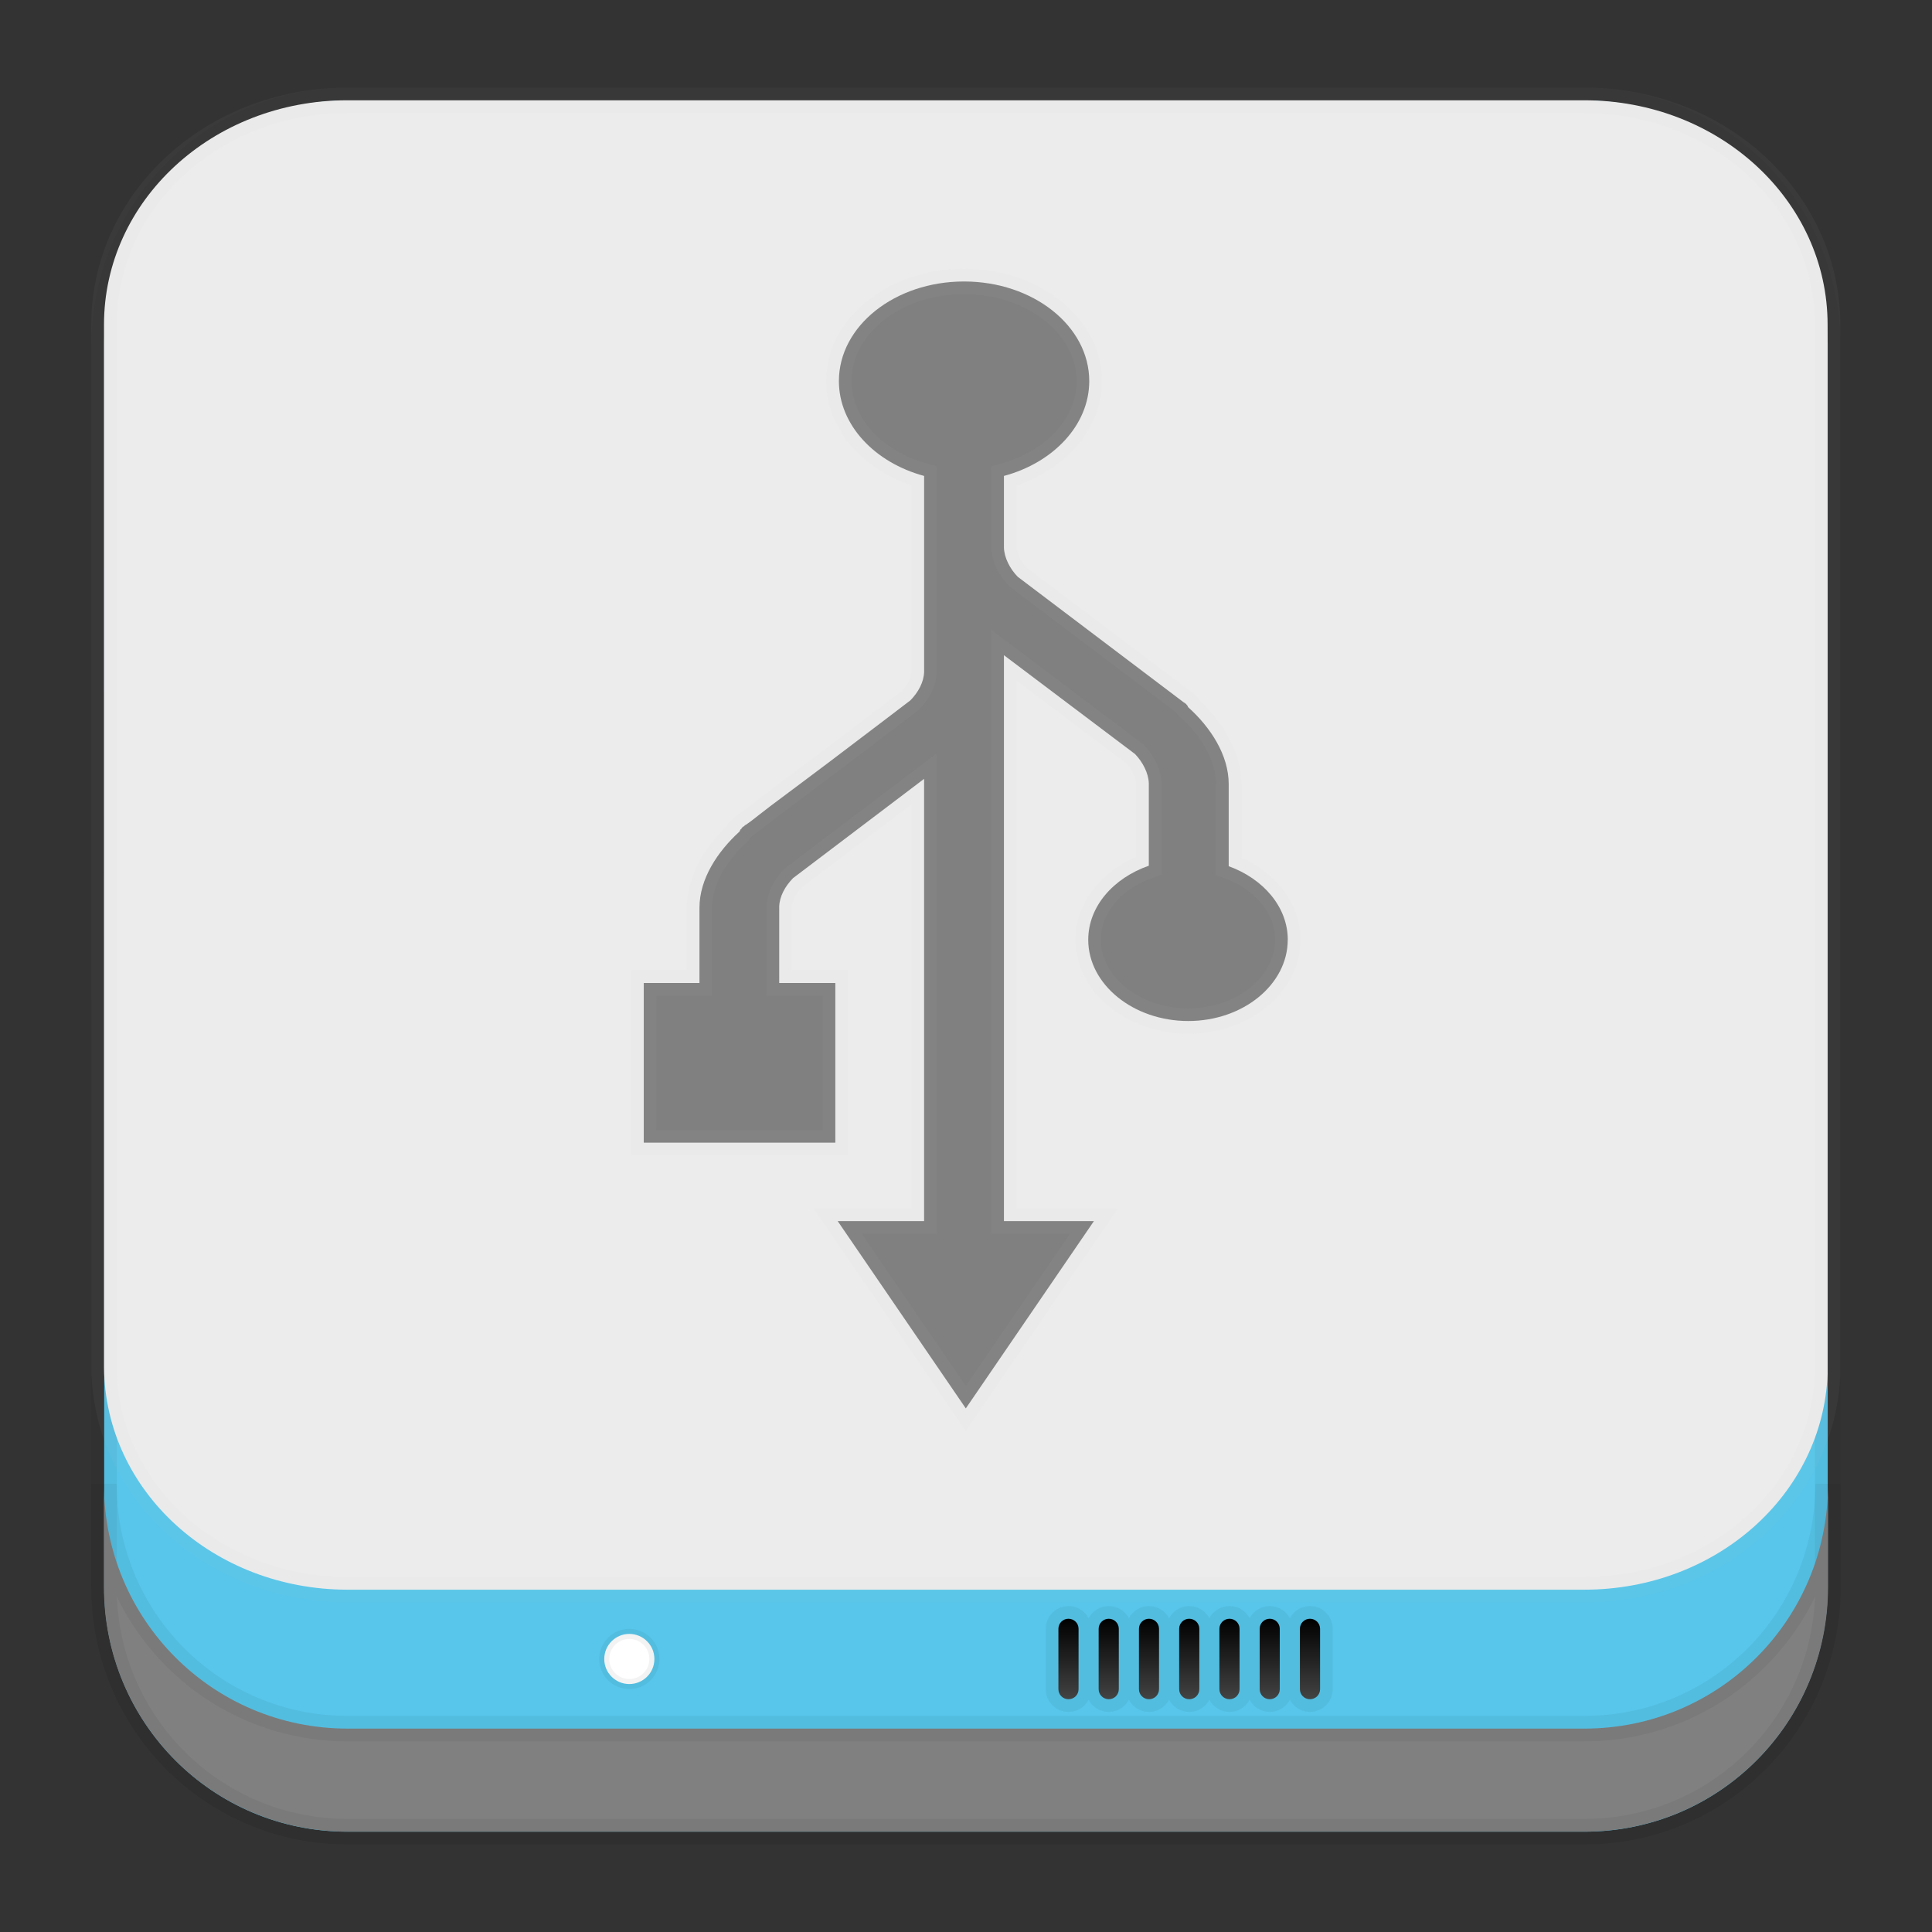 <?xml version="1.0" encoding="UTF-8" standalone="no"?>
<svg
   xmlns:dc="http://purl.org/dc/elements/1.1/"
   xmlns:cc="http://creativecommons.org/ns#"
   xmlns:rdf="http://www.w3.org/1999/02/22-rdf-syntax-ns#"
   xmlns:svg="http://www.w3.org/2000/svg"
   xmlns="http://www.w3.org/2000/svg"
   xmlns:sodipodi="http://sodipodi.sourceforge.net/DTD/sodipodi-0.dtd"
   xmlns:inkscape="http://www.inkscape.org/namespaces/inkscape"
   id="svg2"
   height="76pt"
   width="76pt"
   version="1.1"
   viewBox="0 0 76 76"
   inkscape:version="0.91 r13725"
   sodipodi:docname="drive-harddisk-usb.svg">
  <rect x="0" y="0" width="76" height="76" fill="#333333" stroke="none"/>
  <sodipodi:namedview
     pagecolor="#ffffff"
     bordercolor="#666666"
     borderopacity="1"
     objecttolerance="10"
     gridtolerance="10"
     guidetolerance="10"
     inkscape:pageopacity="0"
     inkscape:pageshadow="2"
     inkscape:window-width="1366"
     inkscape:window-height="716"
     id="namedview48"
     showgrid="false"
     inkscape:zoom="3.5132042"
     inkscape:cx="29.979794"
     inkscape:cy="40.182892"
     inkscape:window-x="0"
     inkscape:window-y="24"
     inkscape:window-maximized="1"
     inkscape:current-layer="svg2" />
  <defs
     id="defs4">
    <linearGradient
       id="linear8"
       y2="88.011"
       gradientUnits="userSpaceOnUse"
       x2="67.071"
       gradientTransform="matrix(0.396,0,0,0.396,17.893,32.01)"
       y1="80"
       x1="67.071">
      <stop
         id="stop66"
         offset="0" />
      <stop
         id="stop68"
         style="stop-color:#474747"
         offset="1" />
    </linearGradient>
  </defs>
  <path
     id="path3157-7-3"
     style="fill:#57c6ea;fill-opacity:1;stroke:#000000;stroke-width:1;stroke-opacity:0.047"
     d="m 13.673,3.955 c -5.314,0 -9.575,4.316 -9.575,9.65 l 1.6e-4,48.825 c 0,5.334 4.261,9.625 9.575,9.625 l 48.65,0 c 5.314,0 9.575,-4.29 9.575,-9.625 l 0,-48.825 c 0,-5.334 -4.262,-9.65 -9.575,-9.65 l -48.65,1.6e-4 z"
     inkscape:connector-curvature="0" />
  <path
     id="path3161-6"
     style="fill:#808080;fill-opacity:1;stroke:#000000;stroke-width:1;stroke-opacity:0.047"
     d="m 4.088,58.373 0,4.053 c 0,5.334 4.275,9.626 9.588,9.626 l 48.647,0 c 5.313,0 9.588,-4.292 9.588,-9.626 l 0,-4.053 c 0,5.335 -4.275,9.626 -9.588,9.626 l -48.647,0 c -5.313,0 -9.588,-4.291 -9.588,-9.626 z"
     inkscape:connector-curvature="0" />
  <path
     id="path4427-7"
     style="fill:#ececec;fill-opacity:1;stroke:#cccccc;stroke-width:1;stroke-opacity:0.047"
     d="m 13.668,3.945 c -5.314,0 -9.577,3.947 -9.577,8.827 l 0.002,41.042 c 0.05,4.839 4.3,8.72 9.583,8.72 l 48.647,0 c 5.195,0 9.386,-3.755 9.57,-8.484 l 0,-41.278 c 0,-4.879 -4.263,-8.827 -9.577,-8.827 l -48.648,0 z"
     inkscape:connector-curvature="0" />
  <g
     id="g4170"
     transform="translate(1.576,0)">
    <path
       id="path100"
       style="fill:#ffffff;stroke:#000000;stroke-width:0.396;stroke-linecap:square;stroke-opacity:0.047"
       d="m 24.166,65.262 c 0,0.543 -0.441,0.984 -0.988,0.984 -0.543,0 -0.984,-0.441 -0.984,-0.984 0,-0.547 0.441,-0.988 0.984,-0.988 0.547,0 0.988,0.441 0.988,0.988 z"
       inkscape:connector-curvature="0" />
    <path
       id="path104"
       style="fill:url(#linear8);stroke:#000000;stroke-width:1;stroke-opacity:0.047"
       d="m 40.454,63.678 c -0.219,0 -0.395,0.176 -0.395,0.395 l 0,2.375 c 0,0.219 0.176,0.395 0.395,0.395 0.223,0 0.398,-0.176 0.398,-0.395 l 0,-2.375 c 0,-0.219 -0.176,-0.395 -0.398,-0.395 z m 1.586,0 c -0.219,0 -0.398,0.176 -0.398,0.395 l 0,2.375 c 0,0.219 0.18,0.395 0.398,0.395 0.219,0 0.395,-0.176 0.395,-0.395 l 0,-2.375 c 0,-0.219 -0.176,-0.395 -0.395,-0.395 z m 1.582,0 c -0.219,0 -0.395,0.176 -0.395,0.395 l 0,2.375 c 0,0.219 0.176,0.395 0.395,0.395 0.219,0 0.395,-0.176 0.395,-0.395 l 0,-2.375 c 0,-0.219 -0.176,-0.395 -0.395,-0.395 z m 1.582,0 c -0.219,0 -0.395,0.176 -0.395,0.395 l 0,2.375 c 0,0.219 0.176,0.395 0.395,0.395 0.223,0 0.398,-0.176 0.398,-0.395 l 0,-2.375 c 0,-0.219 -0.176,-0.395 -0.398,-0.395 z m 1.586,0 c -0.219,0 -0.398,0.176 -0.398,0.395 l 0,2.375 c 0,0.219 0.18,0.395 0.398,0.395 0.219,0 0.395,-0.176 0.395,-0.395 l 0,-2.375 c 0,-0.219 -0.176,-0.395 -0.395,-0.395 z m 1.582,0 c -0.219,0 -0.395,0.176 -0.395,0.395 l 0,2.375 c 0,0.219 0.176,0.395 0.395,0.395 0.219,0 0.395,-0.176 0.395,-0.395 l 0,-2.375 c 0,-0.219 -0.176,-0.395 -0.395,-0.395 z m 1.582,0 c -0.219,0 -0.395,0.176 -0.395,0.395 l 0,2.375 c 0,0.219 0.176,0.395 0.395,0.395 0.223,0 0.398,-0.176 0.398,-0.395 l 0,-2.375 c 0,-0.219 -0.176,-0.395 -0.398,-0.395 z"
       inkscape:connector-curvature="0" />
  </g>
  <path
     inkscape:connector-curvature="0"
     d="m 50.658,36.968 c 0,-1.289 -0.961,-2.398 -2.324,-2.894 l 0,-3.227 c 0,-1.156 -0.723,-2.242 -1.59,-3.023 -0.008,-0.008 -0.012,-0.023 -0.02,-0.031 l 0,-0.016 c 0,0 -0.039,-0.047 -0.039,-0.047 0,0 -0.031,-0.043 -0.039,-0.047 -0.004,-0.008 -0.016,0 -0.02,0 -0.004,-0.004 0.004,-0.016 0,-0.02 -0.012,-0.008 -0.039,-0.016 -0.059,-0.031 -0.004,-0.004 -0.012,-0.008 -0.02,-0.016 -0.02,-0.012 -6.434,-4.867 -6.512,-4.926 -0.309,-0.316 -0.531,-0.754 -0.543,-1.148 l 0,-2.82 c 1.945,-0.523 3.356,-2.004 3.356,-3.731 0,-2.168 -2.207,-3.918 -4.926,-3.918 -2.719,0 -4.922,1.75 -4.922,3.918 0,1.727 1.41,3.207 3.352,3.731 l 0,2.789 0,0.031 0,0.031 0,4.863 c -0.012,0.395 -0.23,0.801 -0.543,1.117 -0.039,0.031 -1.617,1.234 -3.234,2.457 -0.82,0.621 -1.652,1.234 -2.269,1.699 -0.309,0.234 -0.555,0.434 -0.734,0.57 -0.094,0.066 -0.164,0.117 -0.215,0.156 -0.023,0.02 -0.047,0.02 -0.059,0.031 -0.004,0.004 -0.012,0.023 -0.02,0.031 -0.016,0.012 -0.047,0.02 -0.059,0.031 -0.004,0.004 0.004,0.012 0,0.016 -0.004,0.004 -0.012,-0.004 -0.02,0 -0.004,0.004 -0.039,0.062 -0.039,0.062 l -0.039,0.031 0,0.016 -0.016,0.016 c -0.004,0.004 0,0.016 0,0.016 -0.008,0.016 -0.02,0.031 -0.02,0.031 -0.855,0.781 -1.57,1.852 -1.57,2.992 l 0,2.961 -2.191,0 0,6.281 7.535,0 0,-6.281 -2.207,0 0,-3.008 c 0.012,-0.395 0.23,-0.797 0.543,-1.117 l 5.156,-3.906 0,17.398 -3.398,0 5.039,7.367 5.039,-7.367 -3.539,0 0,-22.262 5.156,3.887 c 0.309,0.32 0.531,0.758 0.543,1.152 l 0,3.242 c -1.395,0.488 -2.383,1.602 -2.383,2.914 0,1.754 1.77,3.195 3.934,3.195 2.164,0 3.914,-1.441 3.914,-3.195 z"
     style="fill:#808080;stroke:#cccccc;stroke-opacity:0.047"
     id="path116" />
</svg>
